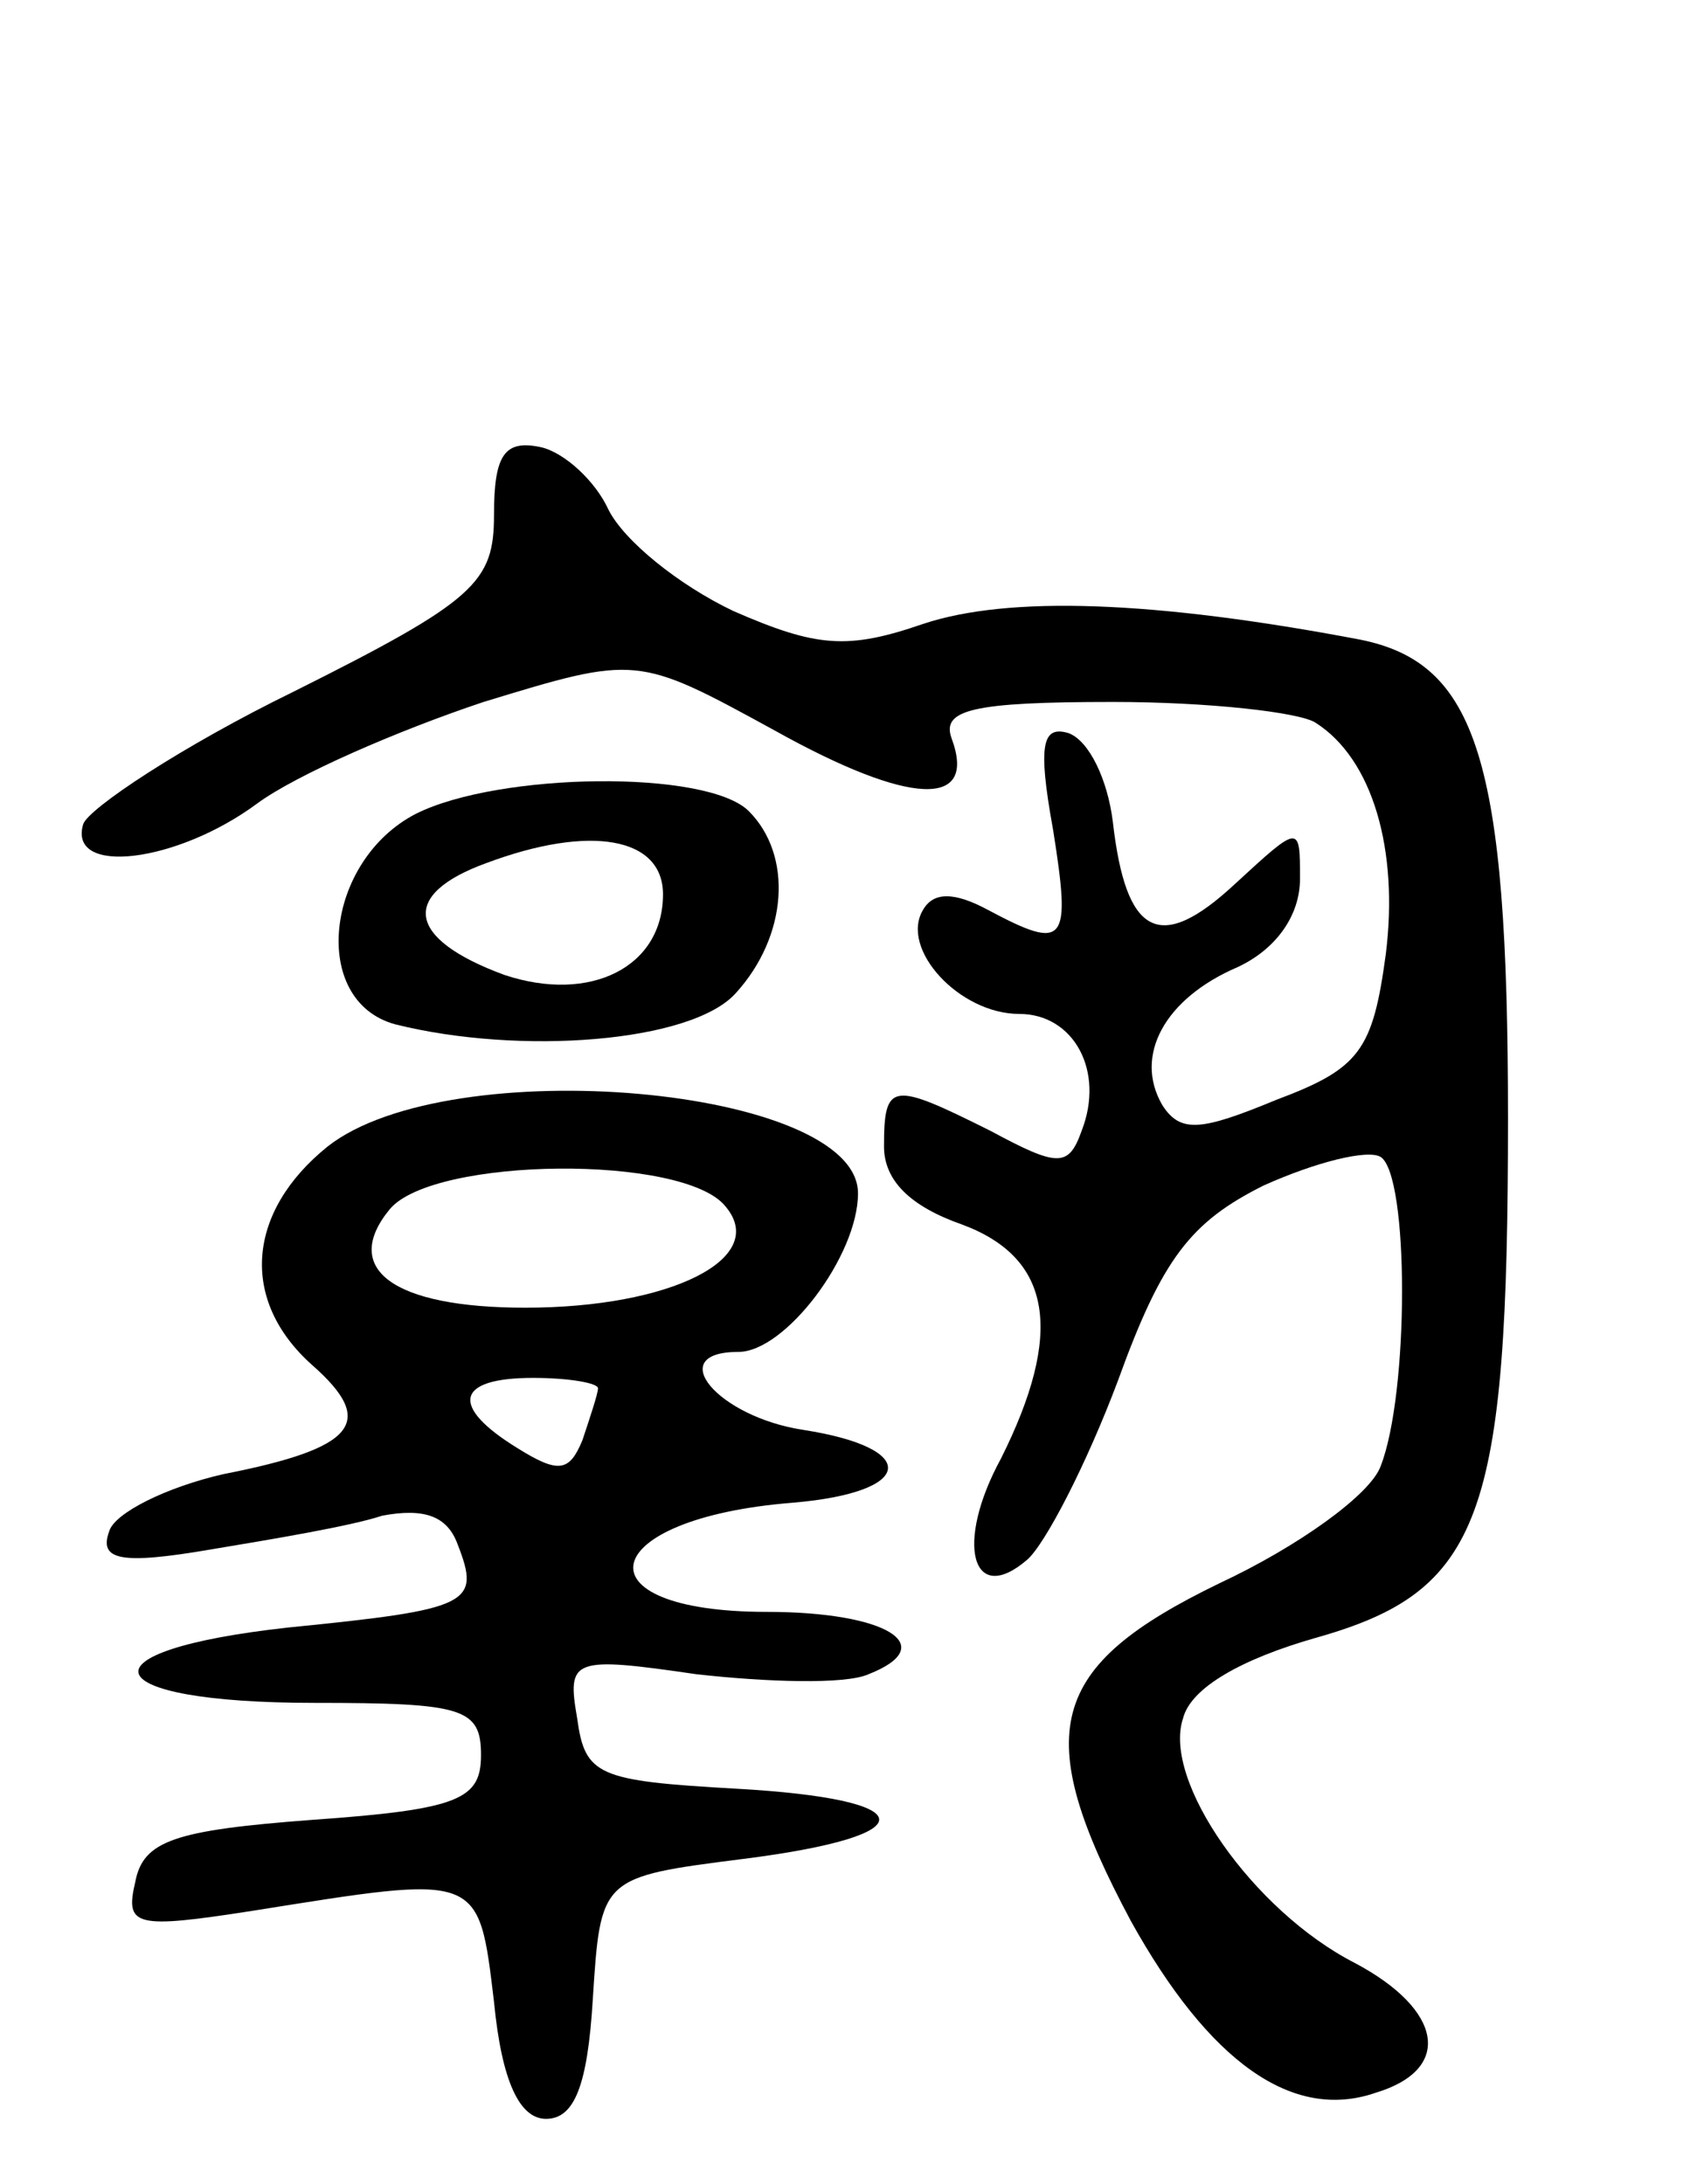 <svg version="1.0" xmlns="http://www.w3.org/2000/svg"
 width="65pt" height="84pt" viewBox="0 0 65 84"
 preserveAspectRatio="xMidYMid meet">
<g transform="translate(0,84) scale(0.1,-0.1)"
fill="#000000" stroke="none">
<path d="M190 642 c0 -26 -7 -33 -77 -68 -43 -21 -79 -45 -81 -51 -6 -20 36
-15 67 8 15 11 54 28 87 39 59 18 59 18 112 -11 52 -29 78 -30 68 -3 -4 11 8
14 62 14 37 0 72 -4 78 -8 22 -14 32 -49 27 -89 -5 -37 -10 -44 -42 -56 -29
-12 -37 -13 -44 -2 -11 19 1 41 29 53 15 7 24 20 24 34 0 21 0 21 -25 -2 -29
-27 -42 -20 -47 24 -2 16 -9 31 -17 34 -10 3 -12 -4 -6 -37 7 -44 5 -47 -25
-31 -13 7 -21 7 -25 0 -9 -15 14 -40 37 -40 21 0 33 -22 24 -45 -5 -14 -9 -14
-35 0 -38 19 -41 19 -41 -6 0 -13 10 -23 30 -30 35 -13 39 -42 15 -90 -18 -33
-11 -57 10 -39 7 6 23 37 35 69 17 47 28 61 56 75 20 9 40 14 45 11 11 -7 11
-91 0 -119 -4 -11 -32 -31 -62 -45 -66 -32 -73 -57 -34 -130 30 -54 62 -77 94
-66 30 9 26 32 -8 50 -39 20 -74 70 -66 94 3 12 23 23 51 31 64 18 74 46 74
200 0 138 -12 175 -57 184 -79 15 -135 17 -168 6 -29 -10 -41 -9 -73 5 -21 10
-42 27 -48 39 -5 11 -17 22 -26 24 -14 3 -18 -3 -18 -26z"/>
<path d="M160 527 c-35 -18 -41 -72 -8 -81 48 -12 114 -7 131 12 20 22 22 53
5 70 -16 16 -96 15 -128 -1z m95 -31 c0 -28 -28 -42 -61 -31 -38 14 -40 31 -7
43 40 15 68 10 68 -12z"/>
<path d="M126 399 c-31 -25 -34 -59 -6 -84 25 -22 17 -32 -34 -42 -22 -5 -42
-15 -44 -22 -4 -11 4 -13 39 -7 24 4 54 9 66 13 16 3 25 0 29 -11 9 -23 5 -25
-65 -32 -82 -9 -75 -29 10 -29 57 0 64 -2 64 -20 0 -17 -8 -21 -65 -25 -53 -4
-65 -8 -68 -24 -4 -17 0 -18 45 -11 88 14 87 15 93 -35 3 -31 10 -45 20 -45
11 0 16 13 18 46 3 47 3 47 58 54 71 9 69 23 -3 27 -53 3 -58 5 -61 27 -4 23
-2 24 46 17 27 -3 57 -4 66 0 28 11 7 24 -39 24 -74 0 -66 36 10 42 47 4 49
21 4 28 -33 5 -54 30 -25 30 18 0 46 37 46 61 0 41 -157 55 -204 18z m153 -23
c17 -20 -21 -39 -77 -39 -51 0 -71 15 -52 38 17 20 113 21 129 1z m-49 -70 c0
-2 -3 -11 -6 -20 -5 -12 -9 -13 -25 -3 -26 16 -24 27 6 27 14 0 25 -2 25 -4z"/>
</g>
</svg>
